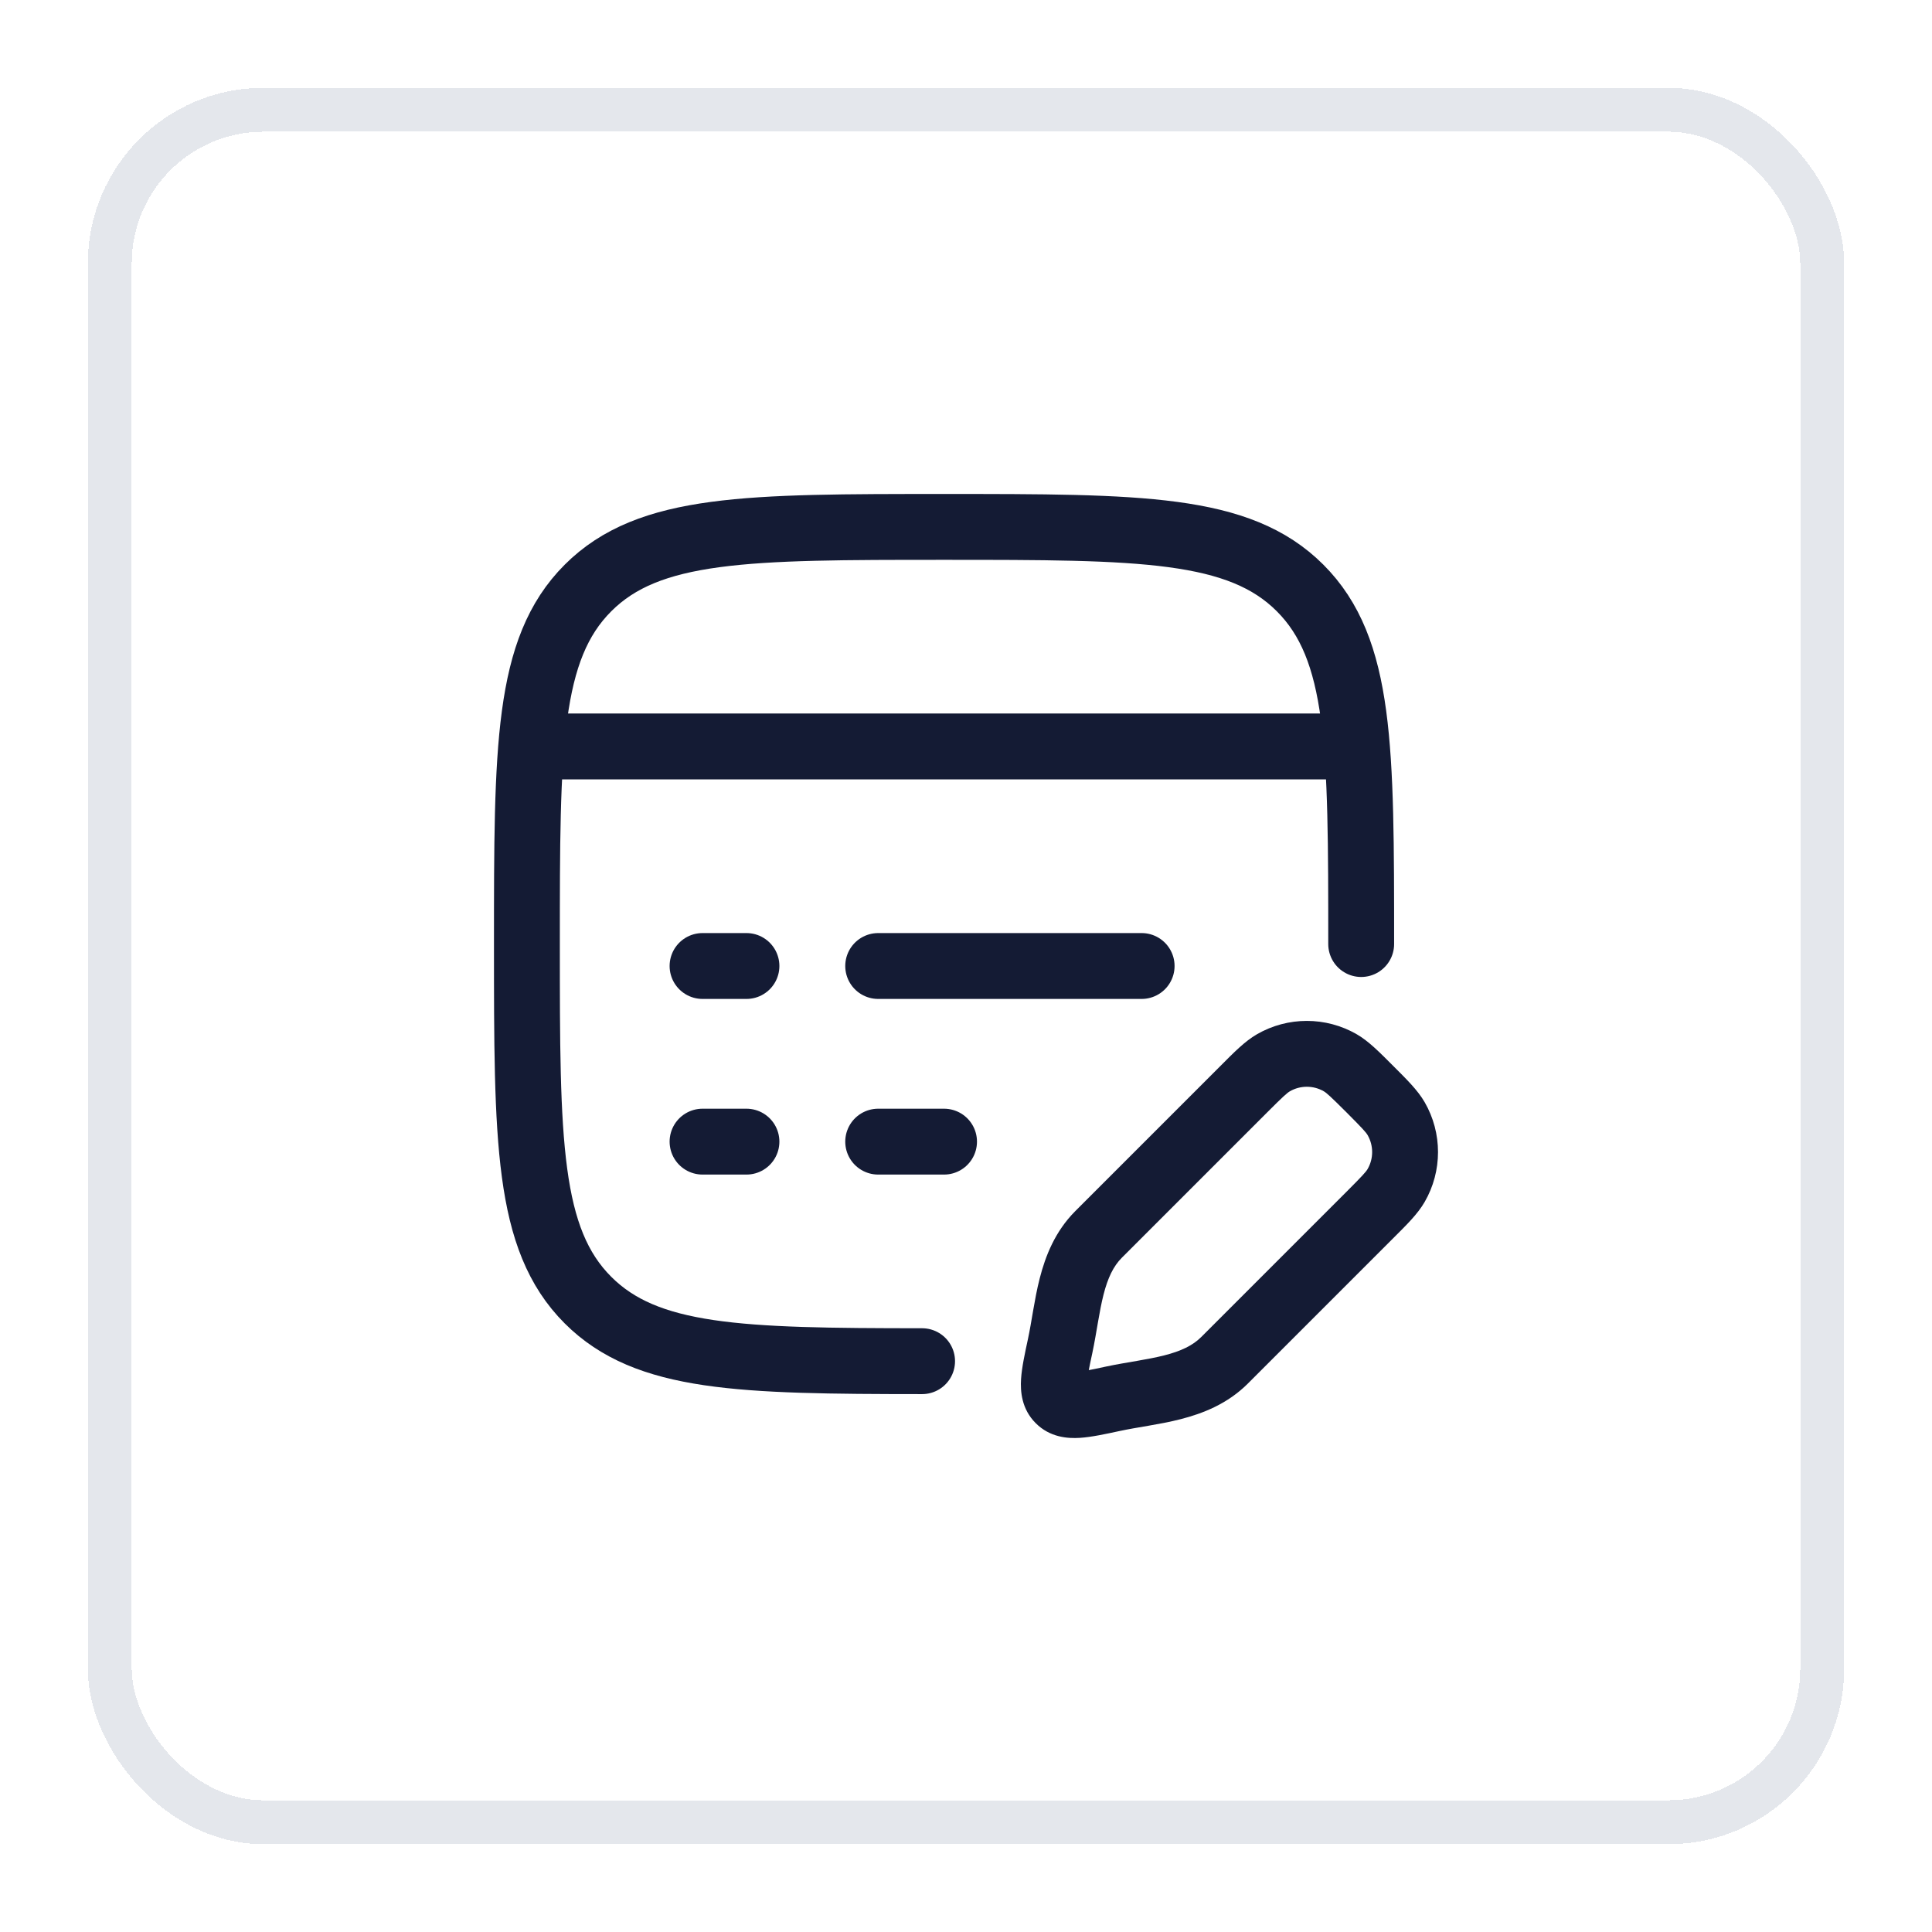 <svg width="44" height="44" viewBox="0 0 44 44" fill="none" xmlns="http://www.w3.org/2000/svg">
<g filter="url(#filter0_d_7657_52924)">
<rect x="2" y="1" width="40" height="40" rx="4" fill="white" shape-rendering="crispEdges"/>
<rect x="2.5" y="1.5" width="39" height="39" rx="3.5" stroke="#E4E7EC" shape-rendering="crispEdges"/>
<path d="M31 20.5C31 16.022 31 13.783 29.609 12.391C28.218 11 25.978 11 21.5 11C17.022 11 14.783 11 13.391 12.391C12 13.783 12 16.022 12 20.5C12 24.978 12 27.218 13.391 28.609C14.73 29.947 16.853 29.998 21 30" stroke="#141B34" stroke-width="1.5" stroke-linecap="round"/>
<path d="M12 16H31" stroke="#141B34" stroke-width="1.5" stroke-linejoin="round"/>
<path d="M20 25H21.5M16 25H17M20 21H26M16 21H17" stroke="#141B34" stroke-width="1.5" stroke-linecap="round" stroke-linejoin="round"/>
<path d="M25.348 30.856L25.191 30.122L25.348 30.856ZM24.144 29.652L24.878 29.809L24.144 29.652ZM25.021 27.112L24.49 26.581L25.021 27.112ZM27.888 29.979L27.358 29.449L27.888 29.979ZM31.796 24.477L32.446 24.102V24.102L31.796 24.477ZM31.196 26.672L31.727 27.202L31.196 26.672ZM31.796 25.998L32.446 26.373L31.796 25.998ZM30.523 23.204L30.898 22.554V22.554L30.523 23.204ZM28.328 23.804L28.859 24.334L28.328 23.804ZM29.002 23.204L28.627 22.554V22.554L29.002 23.204ZM30.666 26.141L27.358 29.449L28.419 30.51L31.727 27.202L30.666 26.141ZM25.551 27.642L28.859 24.334L27.798 23.273L24.49 26.581L25.551 27.642ZM25.191 30.122C25.015 30.16 24.875 30.19 24.755 30.212C24.633 30.235 24.554 30.245 24.5 30.249C24.444 30.252 24.448 30.246 24.483 30.255C24.53 30.267 24.594 30.297 24.648 30.352L23.588 31.412C23.911 31.736 24.316 31.764 24.595 31.746C24.86 31.729 25.184 31.658 25.505 31.589L25.191 30.122ZM23.411 29.495C23.342 29.816 23.271 30.14 23.254 30.405C23.236 30.684 23.264 31.089 23.588 31.412L24.648 30.352C24.703 30.406 24.733 30.47 24.745 30.517C24.754 30.552 24.748 30.556 24.751 30.5C24.755 30.446 24.765 30.367 24.788 30.245C24.81 30.125 24.84 29.985 24.878 29.809L23.411 29.495ZM30.666 24.334C31.033 24.702 31.108 24.786 31.147 24.852L32.446 24.102C32.284 23.822 32.026 23.573 31.727 23.273L30.666 24.334ZM31.727 27.202C32.026 26.903 32.284 26.654 32.446 26.373L31.147 25.623C31.108 25.689 31.033 25.774 30.666 26.141L31.727 27.202ZM31.147 24.852C31.284 25.091 31.284 25.385 31.147 25.623L32.446 26.373C32.851 25.671 32.851 24.805 32.446 24.102L31.147 24.852ZM31.727 23.273C31.427 22.974 31.178 22.716 30.898 22.554L30.148 23.853C30.214 23.892 30.298 23.967 30.666 24.334L31.727 23.273ZM28.859 24.334C29.226 23.967 29.311 23.892 29.377 23.853L28.627 22.554C28.346 22.716 28.097 22.974 27.798 23.273L28.859 24.334ZM30.898 22.554C30.195 22.149 29.329 22.149 28.627 22.554L29.377 23.853C29.615 23.716 29.909 23.716 30.148 23.853L30.898 22.554ZM27.358 29.449C27.162 29.645 26.895 29.771 26.515 29.868C26.325 29.916 26.122 29.954 25.896 29.993C25.679 30.031 25.43 30.071 25.191 30.122L25.505 31.589C25.706 31.546 25.913 31.512 26.152 31.471C26.381 31.431 26.635 31.386 26.887 31.321C27.391 31.192 27.953 30.975 28.419 30.51L27.358 29.449ZM24.878 29.809C24.929 29.57 24.969 29.321 25.007 29.104C25.046 28.878 25.084 28.675 25.132 28.485C25.229 28.105 25.355 27.838 25.551 27.642L24.49 26.581C24.025 27.047 23.808 27.609 23.679 28.113C23.614 28.365 23.569 28.619 23.529 28.848C23.488 29.087 23.454 29.294 23.411 29.495L24.878 29.809Z" fill="#141B34"/>
</g>
<defs>
<filter id="filter0_d_7657_52924" x="0" y="0" width="44" height="44" filterUnits="userSpaceOnUse" color-interpolation-filters="sRGB">
<feFlood flood-opacity="0" result="BackgroundImageFix"/>
<feColorMatrix in="SourceAlpha" type="matrix" values="0 0 0 0 0 0 0 0 0 0 0 0 0 0 0 0 0 0 127 0" result="hardAlpha"/>
<feOffset dy="1"/>
<feGaussianBlur stdDeviation="1"/>
<feComposite in2="hardAlpha" operator="out"/>
<feColorMatrix type="matrix" values="0 0 0 0 0.063 0 0 0 0 0.094 0 0 0 0 0.157 0 0 0 0.12 0"/>
<feBlend mode="normal" in2="BackgroundImageFix" result="effect1_dropShadow_7657_52924"/>
<feBlend mode="normal" in="SourceGraphic" in2="effect1_dropShadow_7657_52924" result="shape"/>
</filter>
</defs>
</svg>
